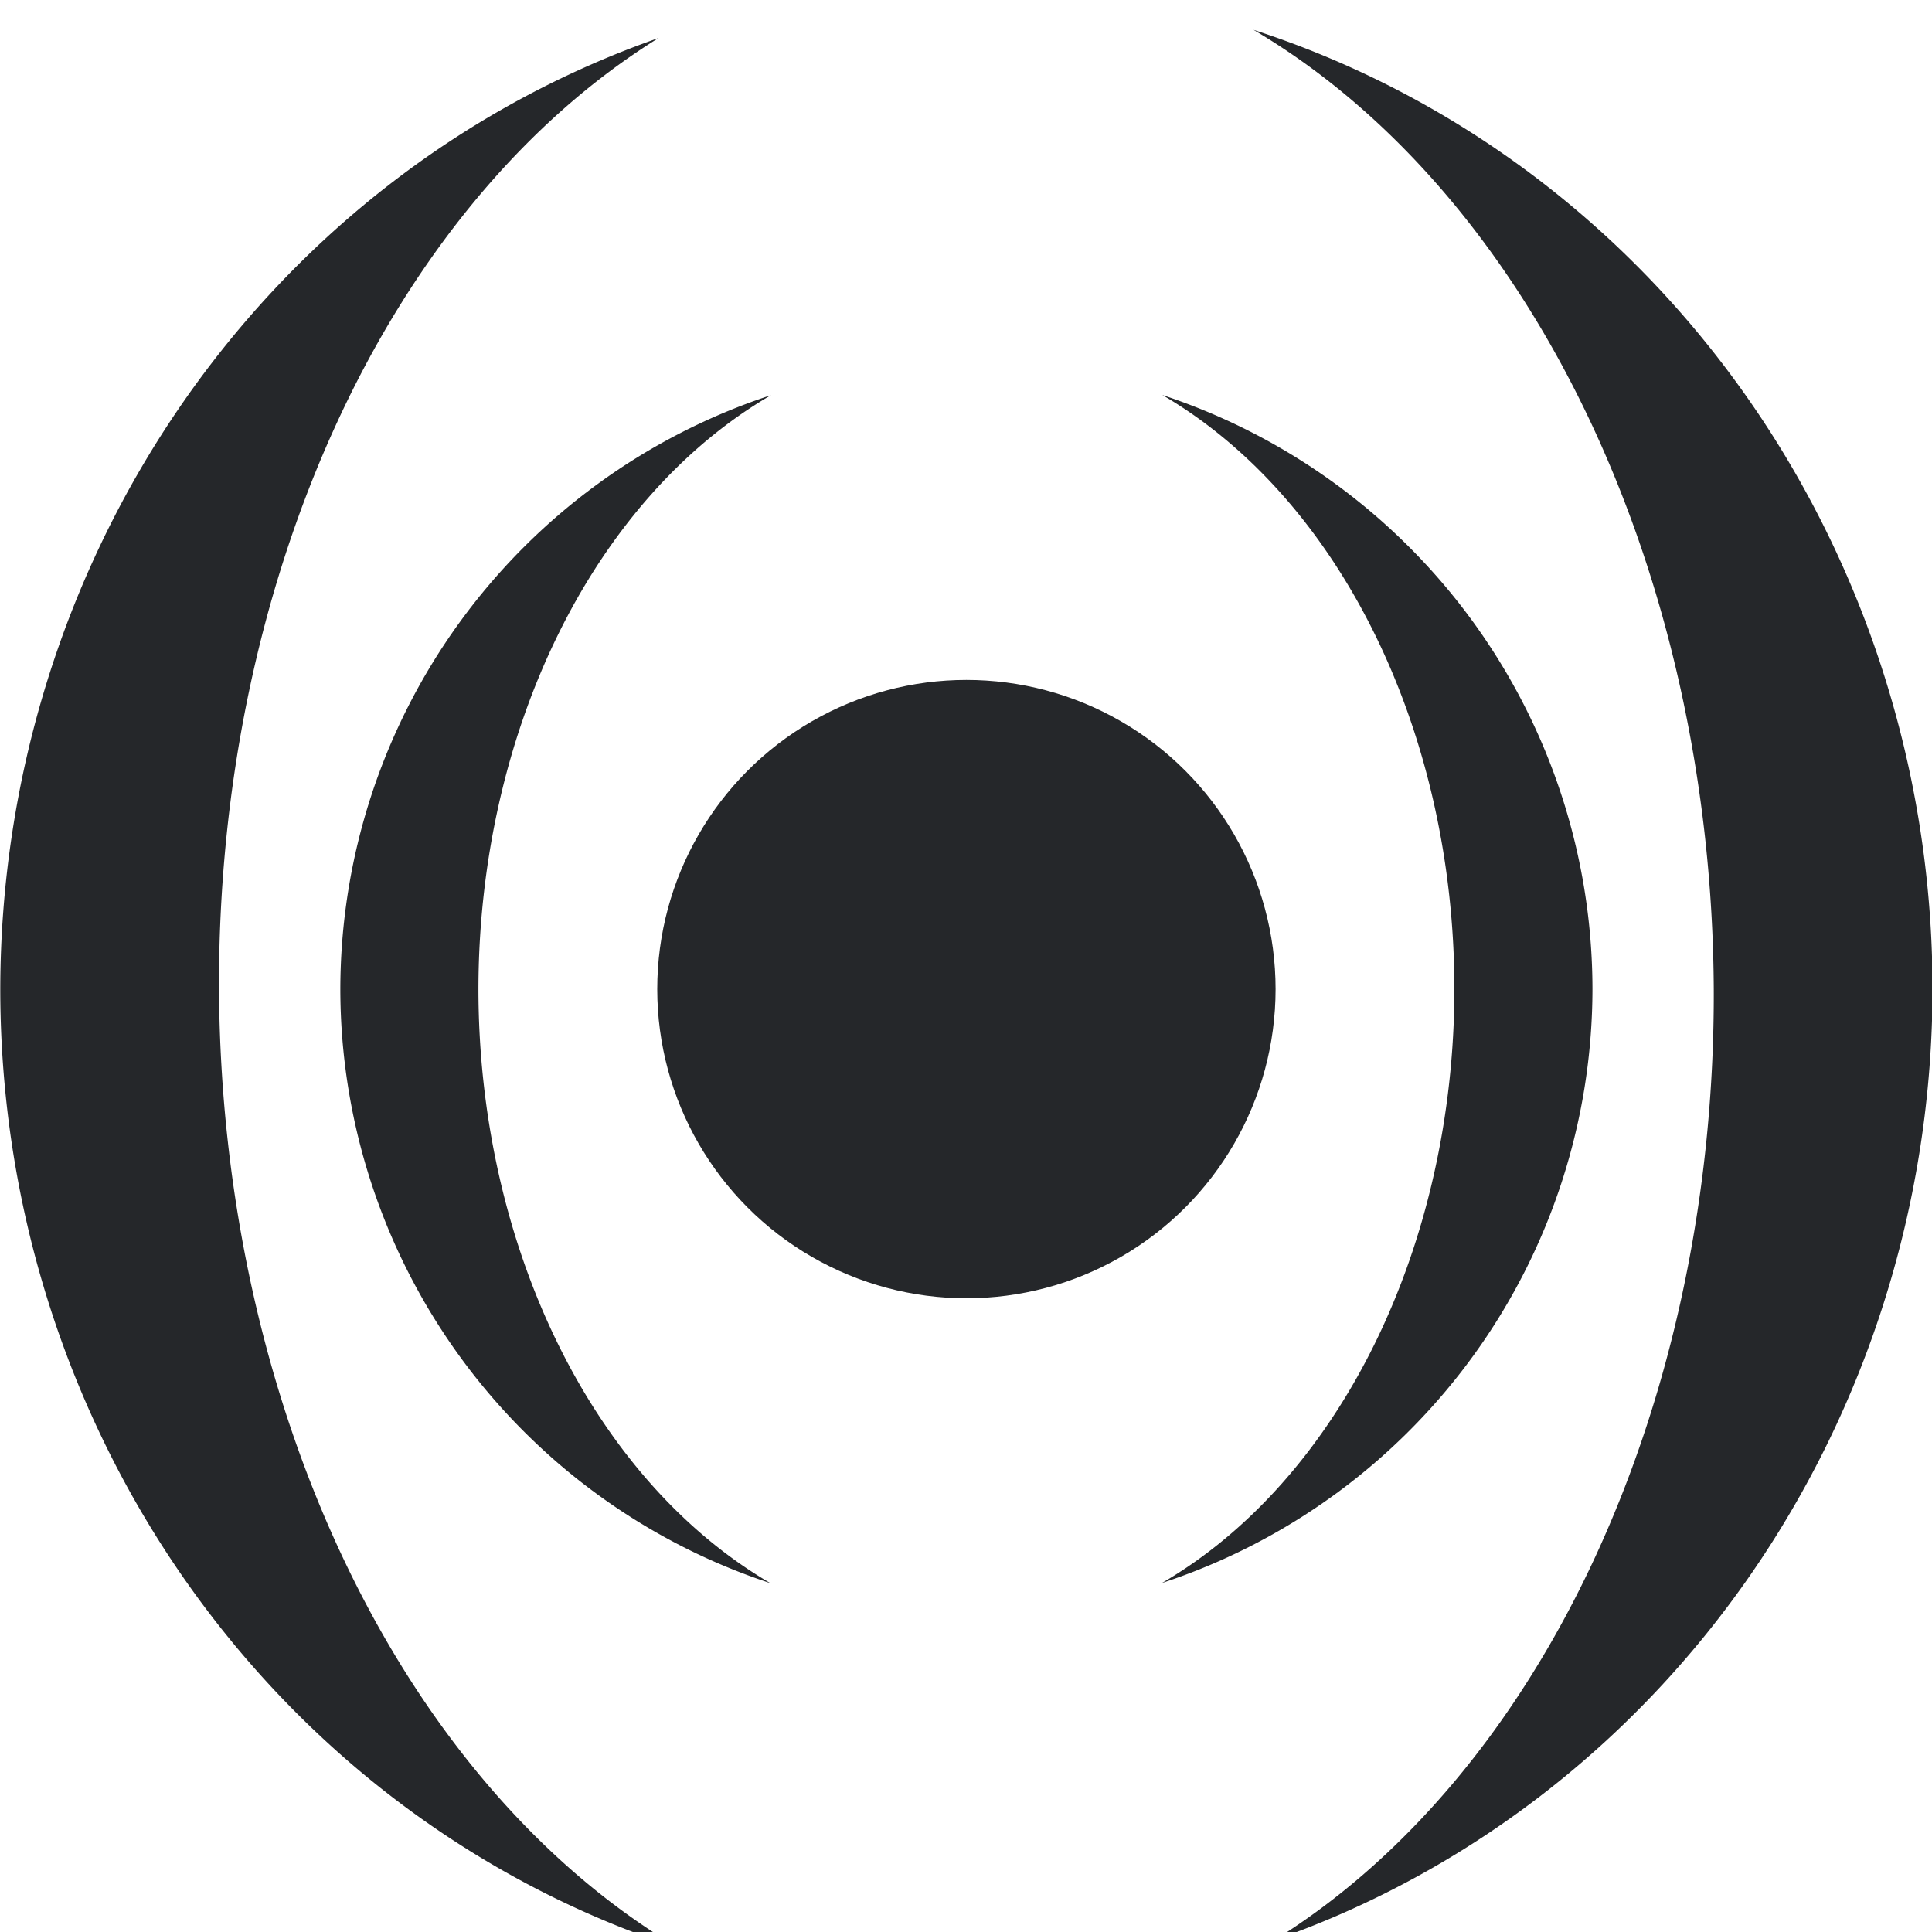 <svg xmlns="http://www.w3.org/2000/svg" width="16" height="16" version="1.1">
 <g transform="translate(0,-32)">
  <g transform="translate(1.2397766e-5,0.5)">
   <g style="fill:#25272a" transform="matrix(3.78,0,0,3.78,-28,-1044.426)">
    <g style="fill:#25272a" transform="matrix(0.08,0,0,0.08,6.874,265.764)">
     <circle cx="33.134" cy="262.994" r="8.467" style="fill:#25272a"/>
     <path d="m 38.499,246.724 a 13.364,17.777 0 0 1 7.999,16.271 13.364,17.777 0 0 1 -8.012,16.265 17.145,17.145 0 0 0 11.793,-16.265 17.145,17.145 0 0 0 -11.78,-16.271 z m -10.718,0.005 a 17.145,17.145 0 0 0 -11.793,16.266 17.145,17.145 0 0 0 11.779,16.269 13.364,17.777 0 0 1 -7.997,-16.269 13.364,17.777 0 0 1 8.012,-16.266 z" style="fill:#25272a"/>
     <path d="m 40.998,236.724 a 28.539,20.467 89.419 0 1 12.603,26.27 28.539,20.467 89.419 0 1 -12.036,26.047 26.458,27.517 0 0 0 18.027,-26.047 26.458,27.517 0 0 0 -18.594,-26.27 z m -16.297,0.224 A 26.458,27.517 0 0 0 6.675,262.994 26.458,27.517 0 0 0 25.27,289.265 28.539,20.467 89.419 0 1 12.666,262.994 28.539,20.467 89.419 0 1 24.702,236.948 Z" style="fill:#25272a"/>
    </g>
   </g>
  </g>
 </g>
</svg>

